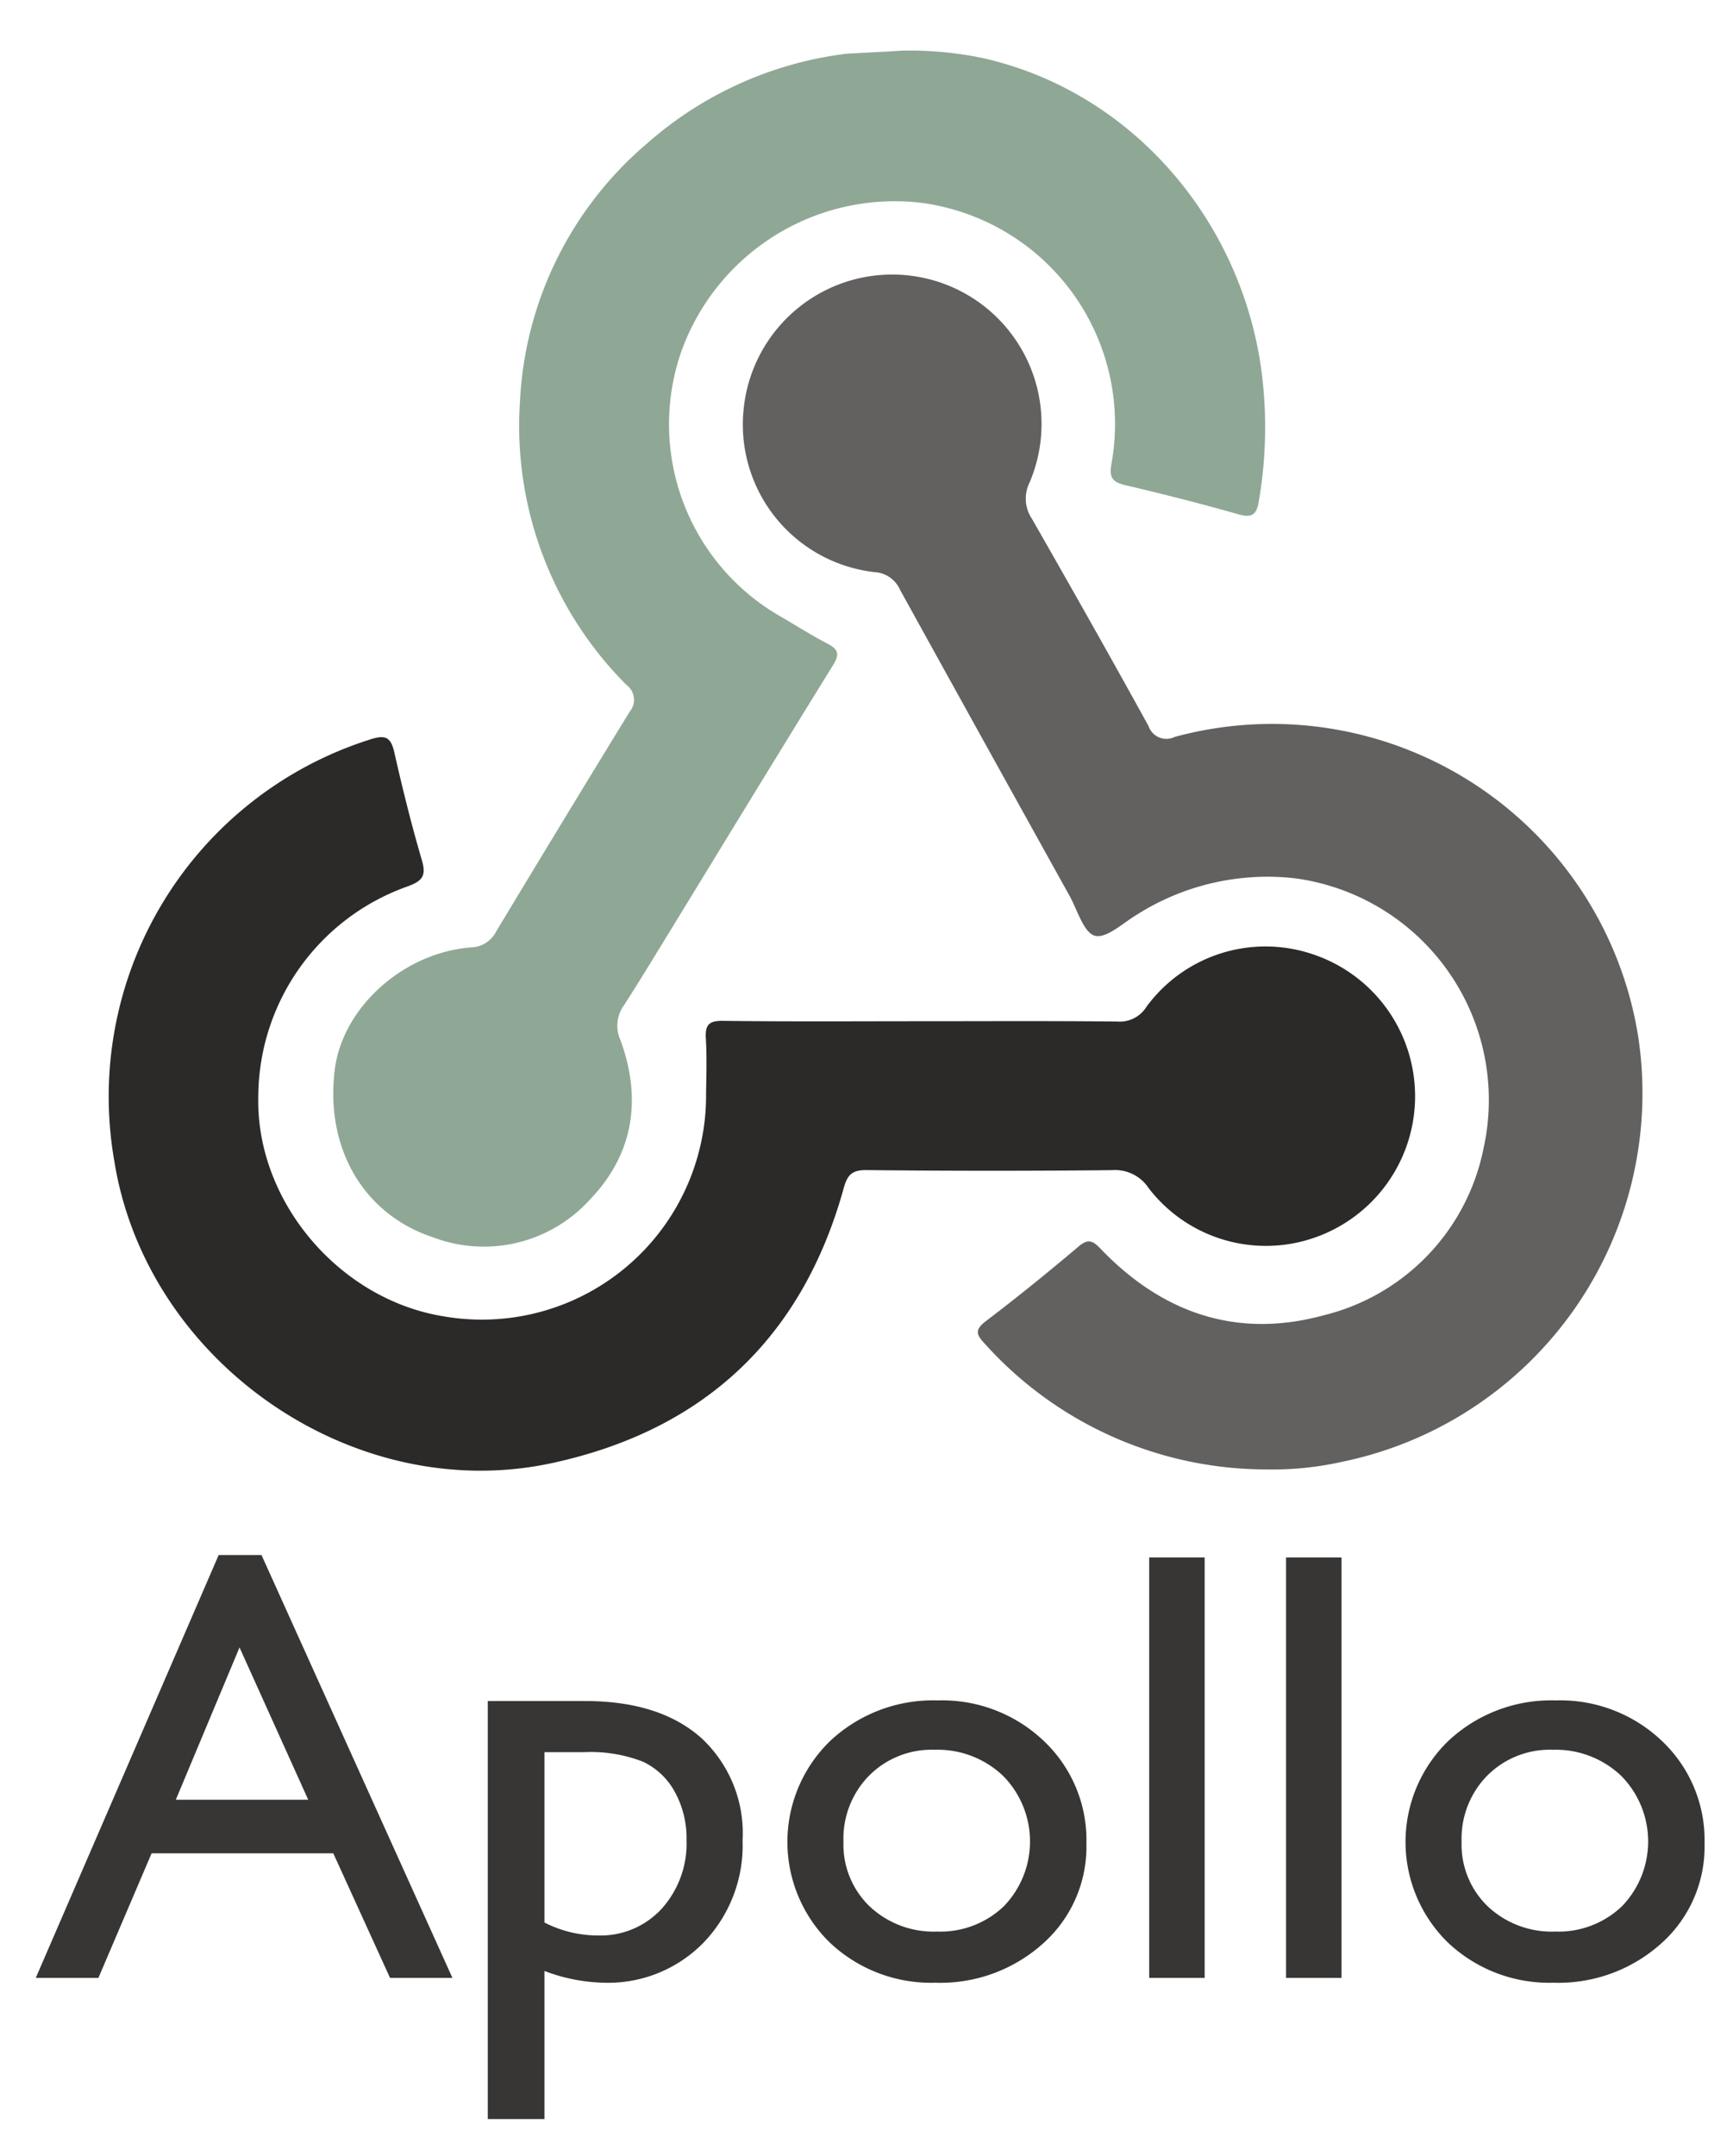 <svg xmlns="http://www.w3.org/2000/svg" viewBox="-2.554 -3.615 123.76 153.92"><defs><style>.cls-1{fill:#8fa896;}.cls-2{fill:#636060;}.cls-3{fill:#2c2929;}.cls-4{fill:#383635;}</style></defs><title>Asset 1</title><g id="Layer_2" data-name="Layer 2"><g id="Layer_1-2" data-name="Layer 1"><path class="cls-1" d="M61.838 0a25.774,25.774,0,0,1,5.746.52C78.61,2.975,86.579,12.702,87.649,23.877a31.169,31.169,0,0,1-.311,8.319c-.157.915-.476,1.181-1.44.907C83.22,32.34,80.518,31.654,77.807,31.02c-.968-.227-1.166-.588-.979-1.579A15.927,15.927,0,0,0,63.161,10.854,16.191,16.191,0,0,0,46.041,21.652a15.807,15.807,0,0,0,7.207,18.775c1.094.64,2.167,1.321,3.291,1.906.773.402.886.749.398,1.536-4.115,6.647-8.179,13.326-12.262,19.992-.883,1.442-1.763,2.885-2.68,4.305a2.473,2.473,0,0,0-.243,2.462c1.546,4.204.943,8.158-2.189,11.403A10.214,10.214,0,0,1,28.379,84.714c-4.992-1.641-7.718-6.382-7.028-11.96.547-4.422,4.849-8.34,9.708-8.738a2.056,2.056,0,0,0,1.802-1.108q4.742-7.873,9.546-15.708a1.325,1.325,0,0,0-.229-1.927A26.16,26.16,0,0,1,34.582,24.999,25.806,25.806,0,0,1,43.646,6.633,26.391,26.391,0,0,1,57.873.222C57.973.208,60.874.071,61.838 0Z"/><path class="cls-2" d="M87.902,101.281a27.052,27.052,0,0,1-20.11-8.952c-.597-.638-.784-.994.053-1.629,2.255-1.711,4.456-3.497,6.618-5.325.696-.588,1.024-.426,1.585.16,4.389,4.581,9.718,6.431,15.889,4.753a15.374,15.374,0,0,0,11.445-11.882A15.966,15.966,0,0,0,89.947,59.086a17.422,17.422,0,0,0-11.26,2.56c-1.013.6-2.219,1.753-3.047,1.538-.803-.209-1.252-1.839-1.822-2.865Q67.759,49.415,61.725,38.496a2.109,2.109,0,0,0-1.802-1.267,10.601,10.601,0,0,1-9.369-11.655,10.663,10.663,0,1,1,20.411,5.27,2.573,2.573,0,0,0,.179,2.581c2.807,4.912,5.596,9.835,8.324,14.791a1.343,1.343,0,0,0,1.87.774A26.484,26.484,0,0,1,114.435,70.382a26.87,26.87,0,0,1-21.236,30.374A22.533,22.533,0,0,1,87.902,101.281Z"/><path class="cls-3" d="M63.283,69.286c4.652,0,9.304-.029,13.955.024a2.248,2.248,0,0,0,2.084-1.059A10.545,10.545,0,0,1,91.3,64.54a10.685,10.685,0,0,1,.118,20.162,10.562,10.562,0,0,1-11.936-3.492,2.875,2.875,0,0,0-2.625-1.293q-8.753.091-17.507-.004c-1.066-.012-1.387.334-1.656,1.306C54.715,91.953,47.658,98.502,36.855,100.831,22.691,103.884,7.942,93.634,5.62,79.332A26.735,26.735,0,0,1,23.9,49.165c1.045-.337,1.454-.18,1.702.914.586,2.591,1.226,5.174,1.974,7.722.326,1.11.025,1.476-1.011,1.857A15.984,15.984,0,0,0,15.891,74.681C15.726,82.142,21.669,89.165,29.154,90.357A16.006,16.006,0,0,0,47.87,74.456c.02-1.311.061-2.625-.016-3.932-.057-.958.19-1.278,1.221-1.265C53.81,69.32,58.547,69.286,63.283,69.286Z"/><path class="cls-4" d="M13.061,107.394h3.06l13.635,30.186H25.3l-4.053-8.895H8.273l-3.8,8.895H0Zm6.396,17.467-4.906-10.871-4.55,10.871Z"/><path class="cls-4" d="M32.28,147.655V117.814h6.936q5.325,0,8.293,2.621a9.263,9.263,0,0,1,2.968,7.326,10.015,10.015,0,0,1-2.793,7.305,9.523,9.523,0,0,1-7.117,2.857,12.617,12.617,0,0,1-4.238-.838v10.57Zm6.85-26.189H36.329V133.626a8.35,8.35,0,0,0,3.823.924,5.92,5.92,0,0,0,4.55-1.912,6.954,6.954,0,0,0,1.771-4.92,6.832,6.832,0,0,0-.836-3.416,5.038,5.038,0,0,0-2.28-2.159A10.314,10.314,0,0,0,39.13,121.466Z"/><path class="cls-4" d="M64.408,117.771a10.52,10.52,0,0,1,7.597,2.911,9.729,9.729,0,0,1,3.026,7.315,9.242,9.242,0,0,1-3.069,7.101,10.969,10.969,0,0,1-7.727,2.825,10.522,10.522,0,0,1-7.532-2.868,10.036,10.036,0,0,1,.033-14.395A10.735,10.735,0,0,1,64.408,117.771Zm-.218,3.523a6.302,6.302,0,0,0-4.68,1.848,6.412,6.412,0,0,0-1.829,4.705,6.126,6.126,0,0,0,1.872,4.63,6.666,6.666,0,0,0,4.811,1.794,6.554,6.554,0,0,0,4.778-1.815,6.659,6.659,0,0,0-.076-9.313A6.784,6.784,0,0,0,64.19,121.294Z"/><path class="cls-4" d="M79.514,107.566h3.961v30.014H79.514Z"/><path class="cls-4" d="M89.288,107.566H93.249v30.014H89.288Z"/><path class="cls-4" d="M108.551,117.771a10.52,10.52,0,0,1,7.597,2.911,9.729,9.729,0,0,1,3.026,7.315,9.242,9.242,0,0,1-3.069,7.101,10.969,10.969,0,0,1-7.727,2.825,10.522,10.522,0,0,1-7.532-2.868,10.036,10.036,0,0,1,.033-14.395A10.735,10.735,0,0,1,108.551,117.771Zm-.218,3.523a6.302,6.302,0,0,0-4.68,1.848,6.412,6.412,0,0,0-1.829,4.705,6.126,6.126,0,0,0,1.872,4.63,6.666,6.666,0,0,0,4.811,1.794,6.554,6.554,0,0,0,4.778-1.815,6.659,6.659,0,0,0-.076-9.313A6.784,6.784,0,0,0,108.334,121.294Z"/></g></g></svg>